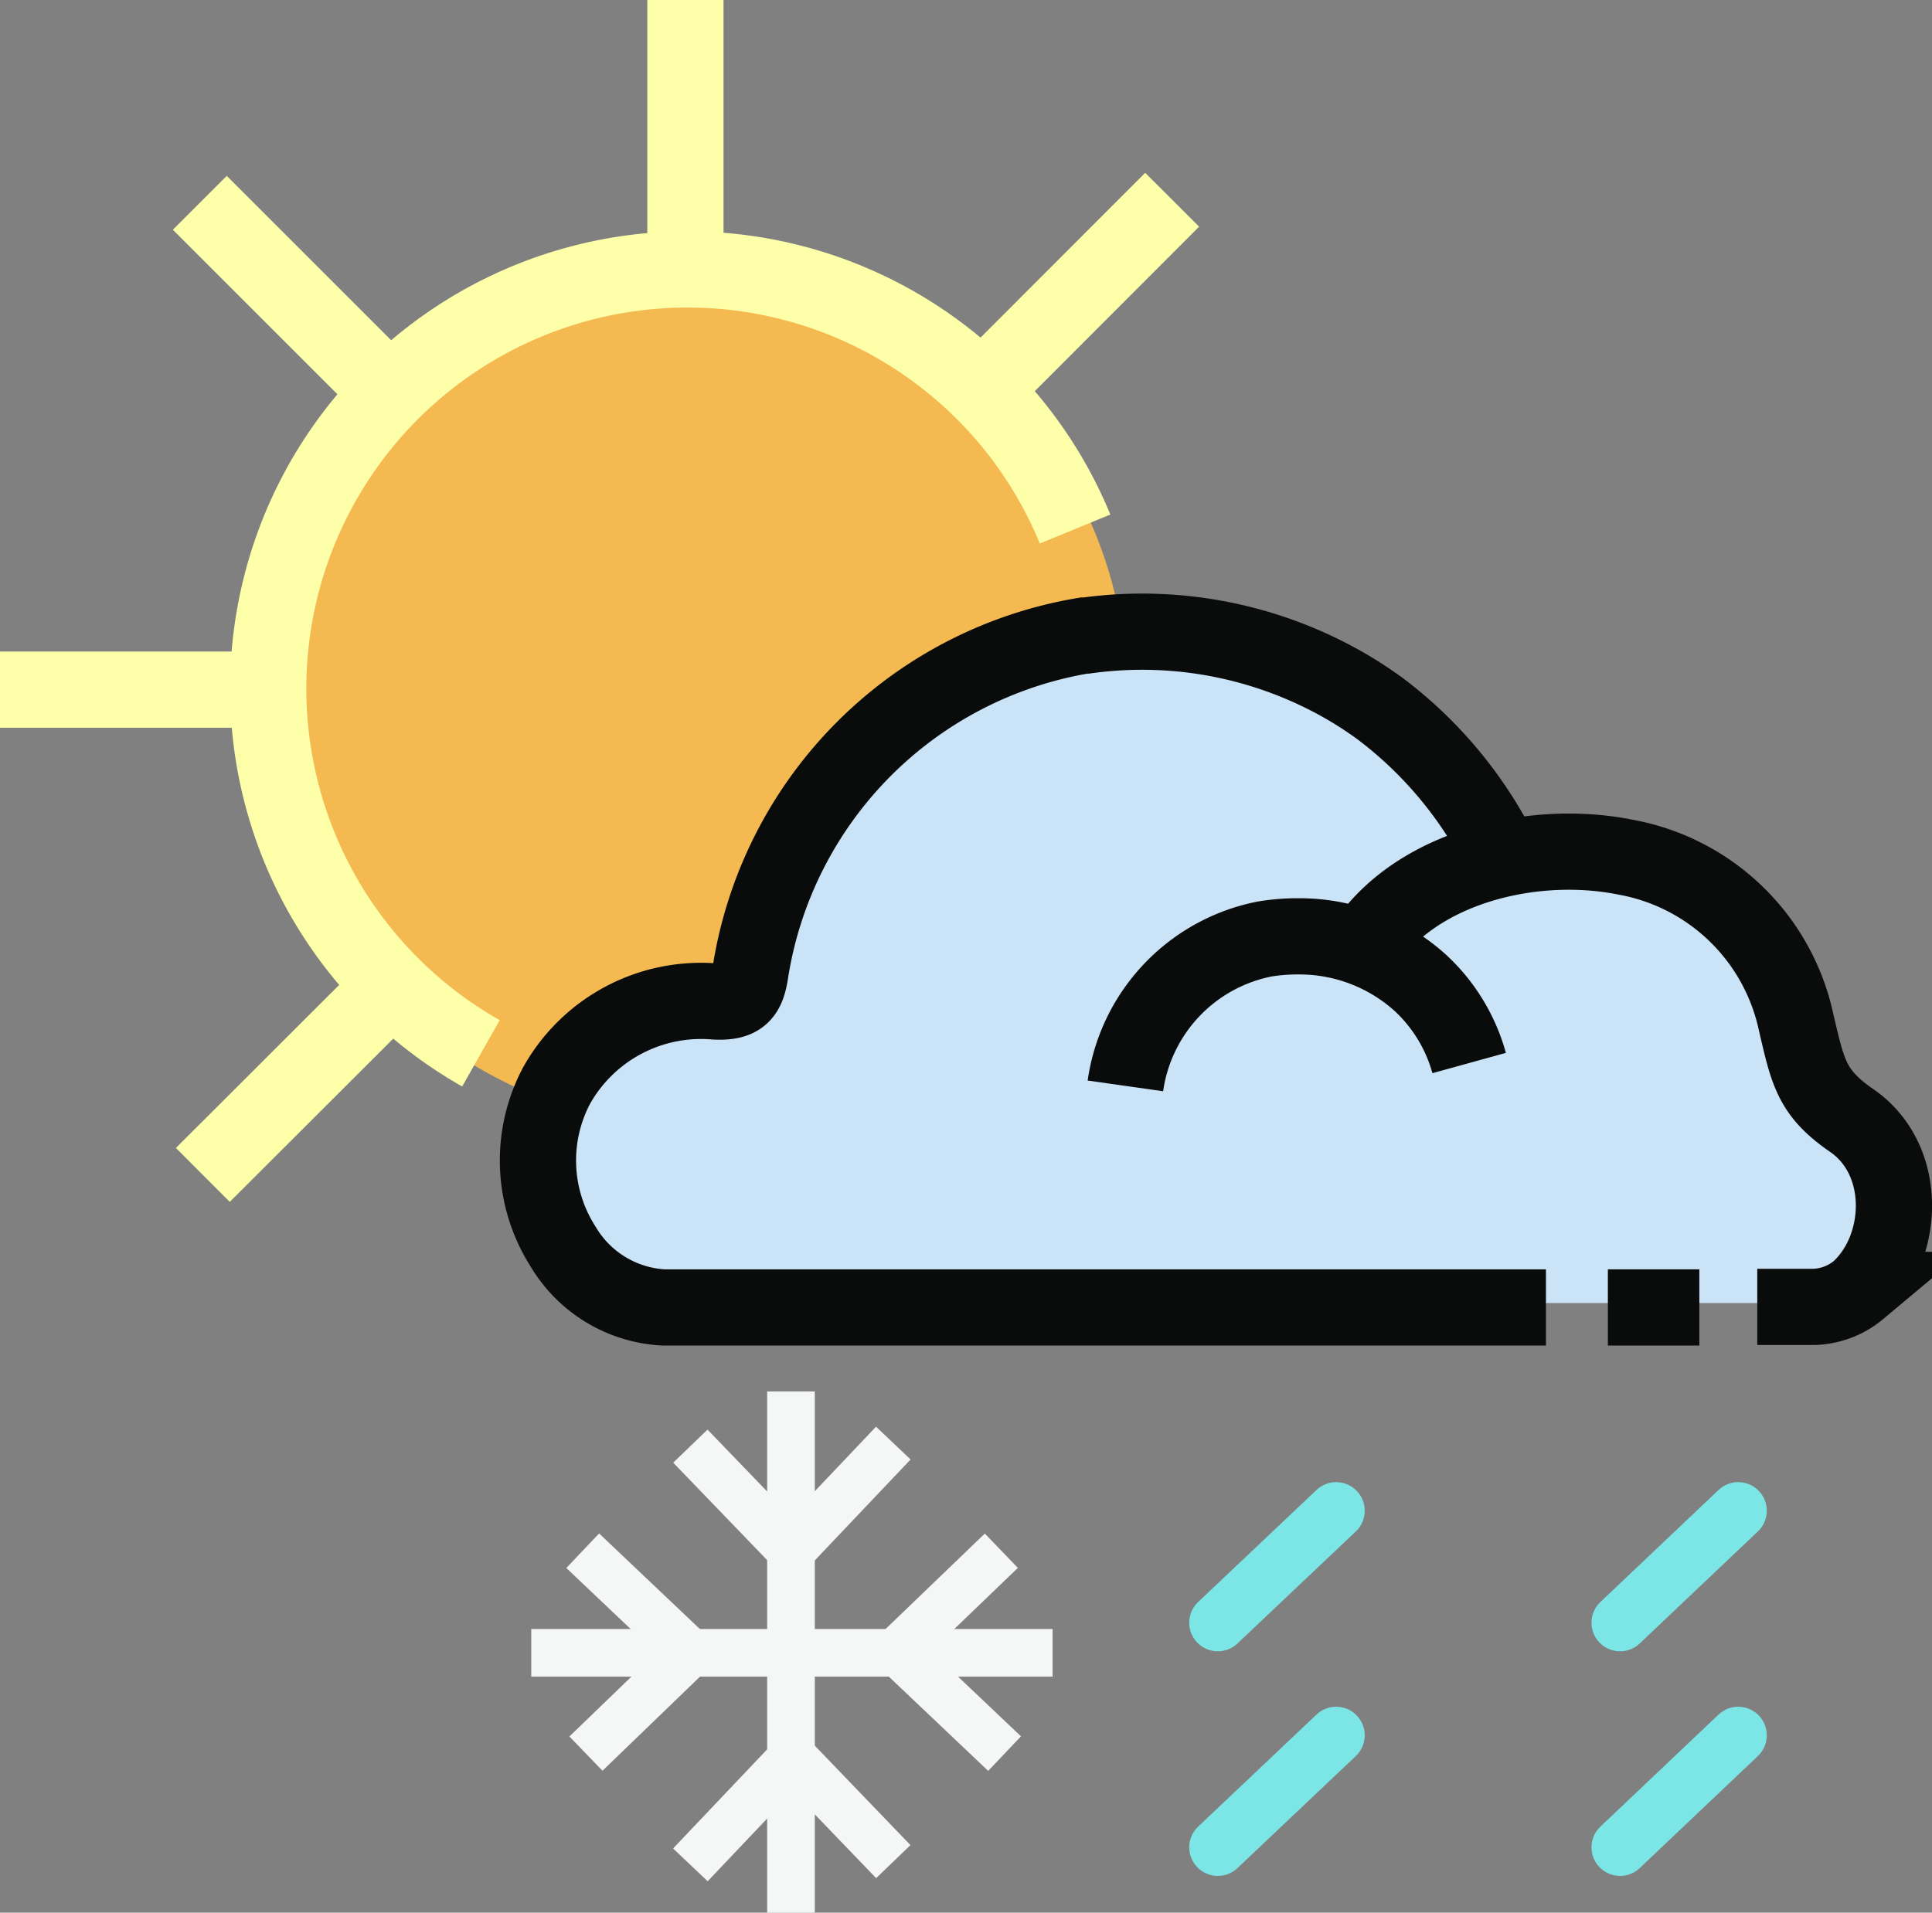 <svg xmlns="http://www.w3.org/2000/svg" viewBox="0 0 101.39 100.4"><rect x="0" y="0" width="101.39" height="100.4" fill="#808080" stroke="none"/><defs>
	<style>
		.cls-1{fill:#f5b952;}.cls-2{fill:#cae3f6;}.cls-3,.cls-4,.cls-5,.cls-6,.cls-7{fill:none;stroke-miterlimit:10;}.cls-3,
		.cls-4,.cls-5,.cls-6{stroke:#fdffa9;}.cls-3{stroke:#f5f6f6;stroke-width:2.5px;}.cls-4{stroke-linecap:round;stroke-width:3px;stroke:#7ce5e5;}.cls-5,.cls-6,.cls-7{stroke-width:4px;}
		.cls-6{stroke-linecap:square;}.cls-7{stroke:#0a0b0b;}</style>
</defs><title>rain-snow-showers-dayAsset 167colored</title><g id="Layer_2" data-name="Layer 2"><g id="Layer_1-2" data-name="Layer 1">
	<path class="cls-1" d="M36.52,13.88A22.63,22.63,0,1,0,59.15,36.5,22.65,22.65,0,0,0,36.52,13.88Z"/>
	<path class="cls-2" d="M81.18,68.4H35a6.55,6.55,0,0,1-5.25-3.17,8.41,8.41,0,0,1-.36-8.47,8.68,8.68,0,0,1,8.31-4.41c1.4.07,1.69-.44,1.86-1.6A21.19,21.19,0,0,1,57,33.23l.1,0a21.34,21.34,0,0,1,14.15,3c.41.25.83.54,1.24.84a21.86,21.86,0,0,1,5.73,6.49l.66,1.13"/>
	<path class="cls-2" d="M59.17,56.75a9.15,9.15,0,0,1,7.3-7.69,11.41,11.41,0,0,1,1.79-.14,9.49,9.49,0,0,1,6.38,2.47,8.9,8.9,0,0,1,2.52,4.21"/>
	<path class="cls-2" d="M71.65,49.49c2.67-4.11,8.82-5.63,13.73-4.62a11.16,11.16,0,0,1,8.89,8.59c.62,2.71.82,3.74,2.92,5.19,3,2.06,2.77,6.68.35,8.86a3.8,3.8,0,0,1-2.31.89h-16"/>
	<line class="cls-2" x1="84.42" y1="68.4" x2="89.2" y2="68.4"/>
	<polyline class="cls-3" points="36.23 97.89 41.6 92.23 46.88 97.72"/>
	<polyline class="cls-3" points="46.88 75.75 41.52 81.4 36.23 75.91"/>
	<line class="cls-3" x1="41.51" y1="73.04" x2="41.51" y2="100.4"/>
	<polyline class="cls-3" points="52.72 92.05 47.06 86.68 52.55 81.4"/>
	
	<polyline class="cls-3" points="30.58 81.4 36.23 86.76 30.75 92.05"/>
	<line class="cls-3" x1="27.88" y1="86.76" x2="55.24" y2="86.76"/>
	<line class="cls-4" x1="91.22" y1="91.09" x2="85.02" y2="96.97"/>
<line class="cls-4" x1="70.12" y1="91.09" x2="63.91" y2="96.97"/>
	<line class="cls-4" x1="91.22" y1="79.3" x2="85.02" y2="85.18"/>
	<line class="cls-4" x1="70.12" y1="79.3" x2="63.91" y2="85.18"/>
	<path class="cls-5" d="M56.42,27.77A22,22,0,1,0,25.24,55.29"/>
	<line class="cls-6" x1="35.97" y1="14.01" x2="35.97" y2="2"/>
	<line class="cls-6" x1="14.01" y1="36.2" x2="2" y2="36.2"/>
	<line class="cls-6" x1="20.4" y1="20.56" x2="11.9" y2="12.06"/>
	<line class="cls-6" x1="51.61" y1="20.4" x2="60.1" y2="11.9"/>
	<line class="cls-6" x1="20.56" y1="51.77" x2="12.06" y2="60.26"/>
	<path class="cls-7" d="M81.13,68.63H34.82a6.53,6.53,0,0,1-5.26-3.18A8.4,8.4,0,0,1,29.2,57a8.69,8.69,0,0,1,8.33-4.43c1.4.07,1.69-.44,1.86-1.6A21.26,21.26,0,0,1,56.9,33.36l.11,0a21.37,21.37,0,0,1,14.18,3c.41.26.83.54,1.24.84a21.74,21.74,0,0,1,5.75,6.51l.67,1.13"/>
	<path class="cls-7" d="M59.06,57a9.17,9.17,0,0,1,7.31-7.71,10.54,10.54,0,0,1,1.81-.14,9.47,9.47,0,0,1,6.39,2.47A9,9,0,0,1,77.1,55.8"/>
	<path class="cls-7" d="M71.57,49.67C74.25,45.54,80.41,44,85.34,45a11.19,11.19,0,0,1,8.91,8.62c.63,2.71.83,3.75,2.93,5.2,3,2.07,2.78,6.7.36,8.89a3.83,3.83,0,0,1-2.32.89h-3"/>
	<line class="cls-7" x1="84.38" y1="68.63" x2="89.18" y2="68.63"/></g></g></svg>